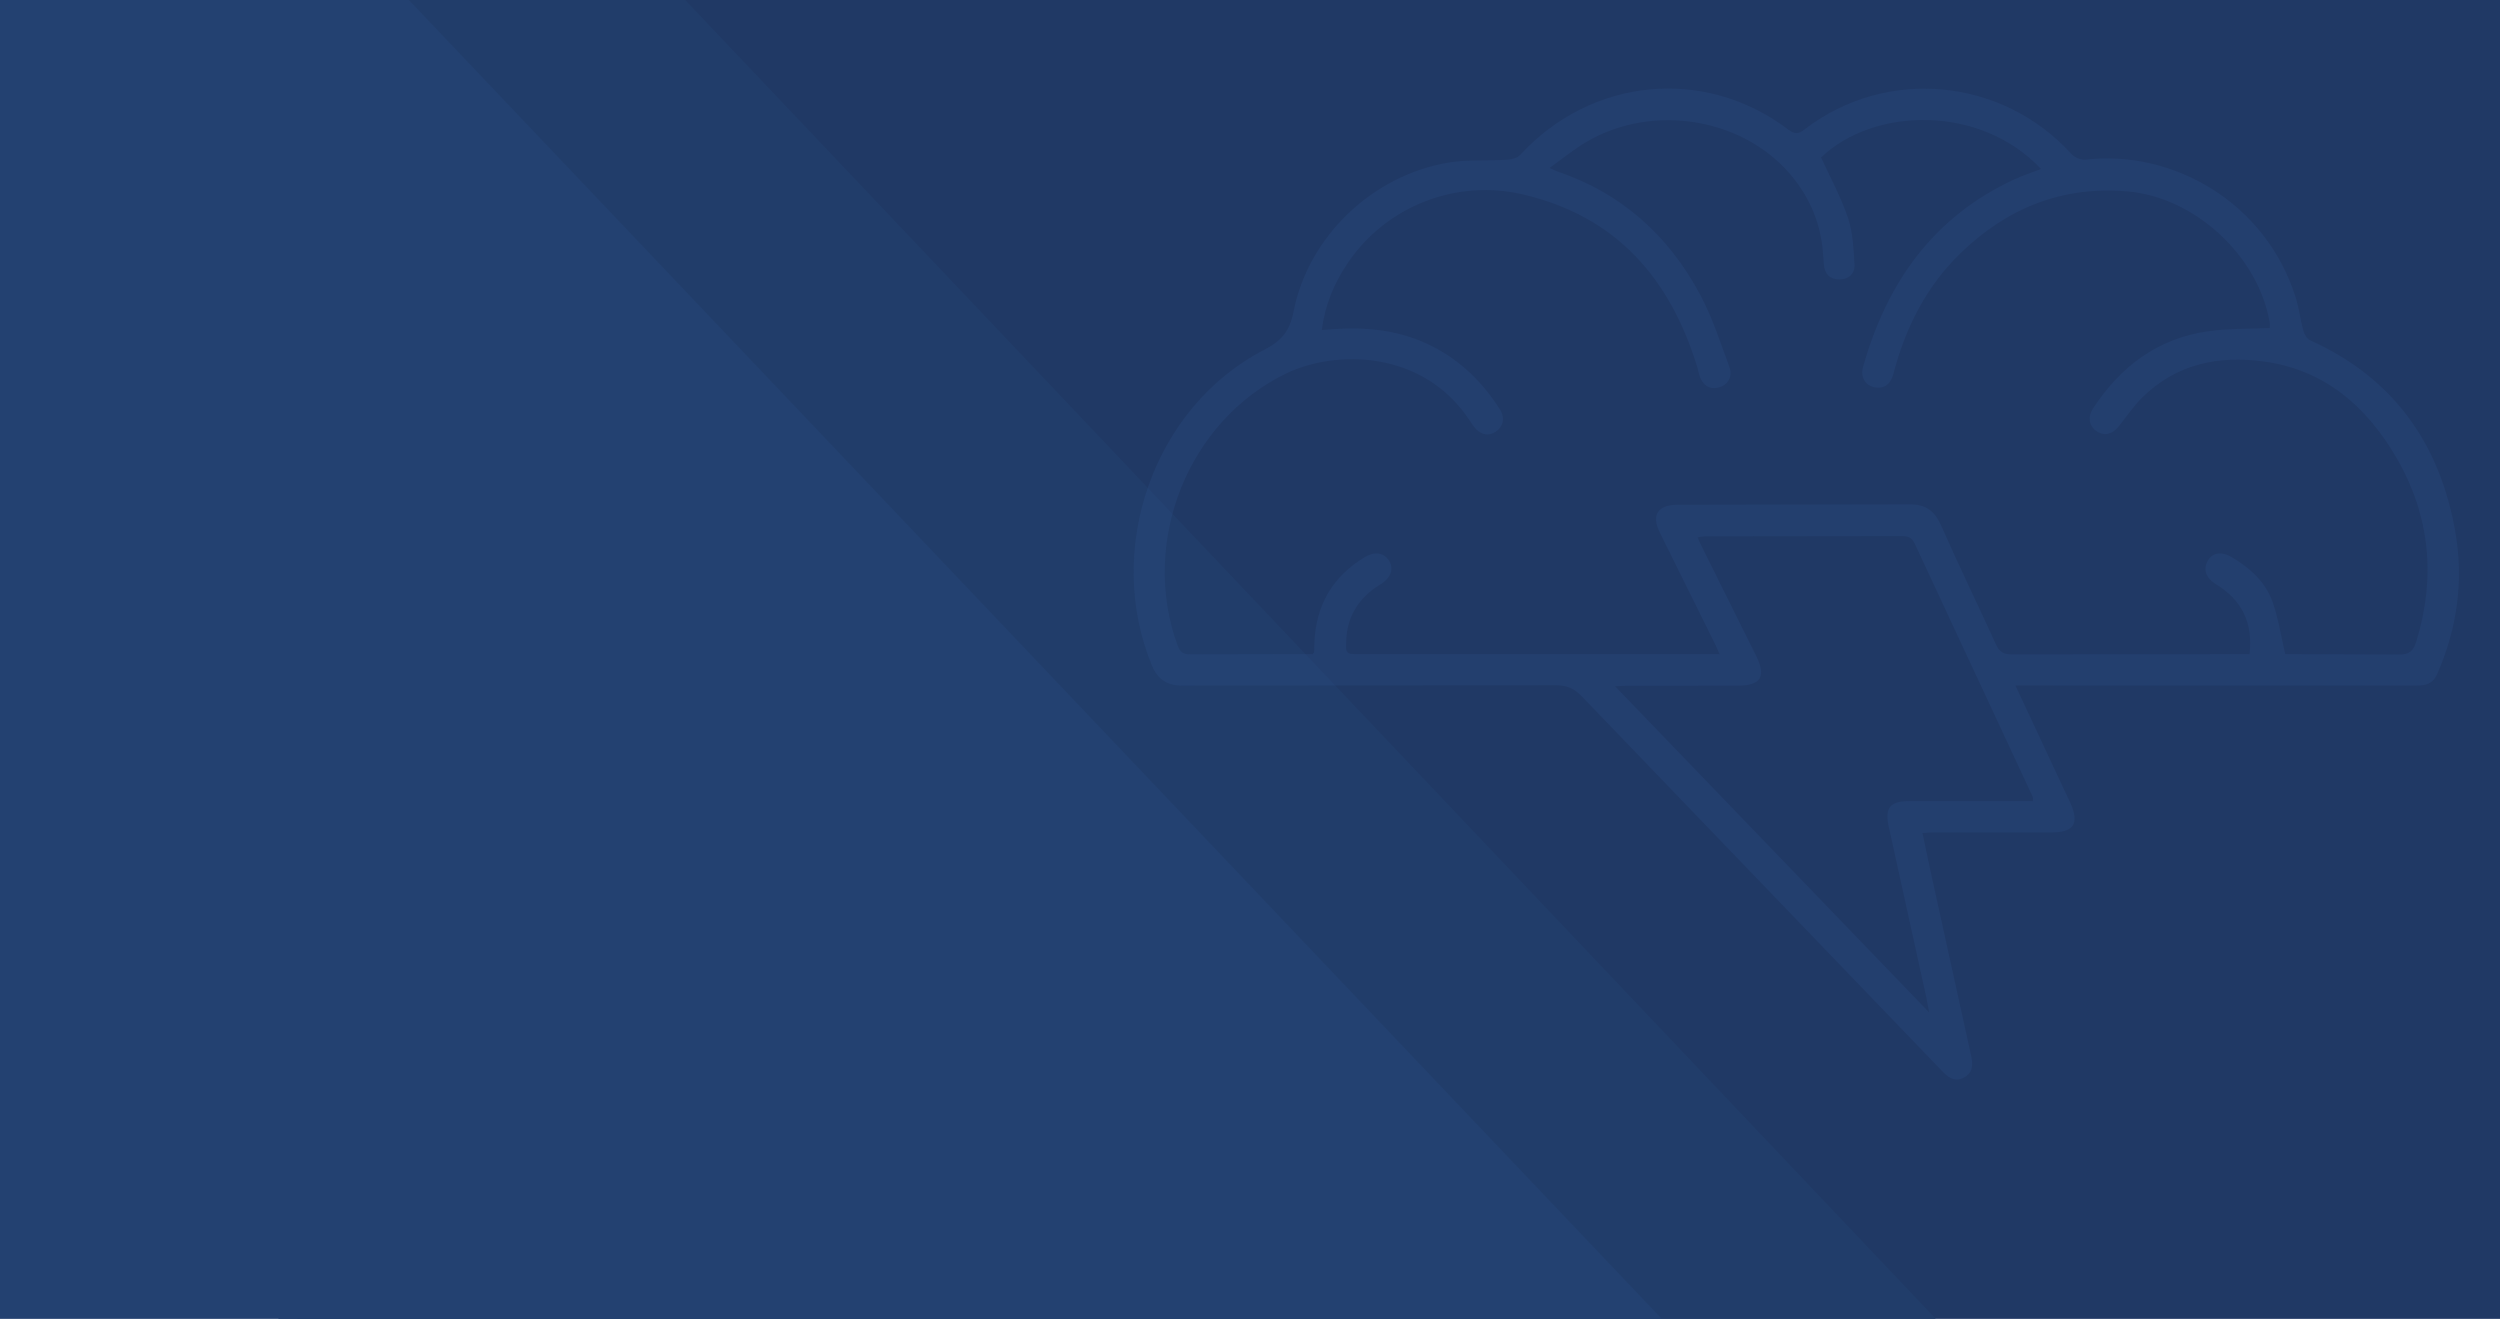 <svg xmlns="http://www.w3.org/2000/svg" width="1706" height="900" fill="none"
    xmlns:v="https://vecta.io/nano">
    <path fill="#303946" d="M206 33h1280v778H206z" />
    <path fill="#203965" d="M203-1h1503v901H203z" />
    <path d="M190 900V0H467.586L1321 900H190Z" fill="#213d6a" />
    <path d="M0 900V0h279l855 900H0z" fill="#234171" />
    <path
        d="M1375.35 467.809l35.46 75.859 2.25 4.727c5.92 13.747 2.03 19.641-13.04 19.656h-80.83c-2.19 0-4.37.24-7.31.419l6.31 29.59 26.8 121.857c1.41 6.343 1.64 12.132-4.99 15.528-6.37 3.261-10.78-.434-14.99-4.817l-245.73-255.563c-5.03-5.236-10.09-7.435-17.47-7.42l-255.943.149c-9.41 0-15.966-4.452-19.668-13.358-32.99-79.434.973-176.729 76.413-215.682 12.02-6.209 17.513-12.925 20.102-26.149 10.044-51.161 53.751-92.912 105.587-101.633 13.109-2.199 26.749-1.122 40.119-1.975 3.08-.194 7.02-1.182 8.95-3.291 48.66-52.881 125.76-60.435 182.77-17.428 4.4 3.321 6.84 3.456 11.29.03 55.68-42.873 134.83-35.334 182.22 16.86 2.1 2.303 6.44 4.128 9.45 3.784 59.66-6.956 122.87 29.066 143.37 93.69 2.39 7.554 3.27 15.573 5.38 23.247.66 2.408 2.56 5.4 4.7 6.372 57.05 25.775 88.72 70.907 99.08 131.402 5.67 33.12 1.05 65.567-12.59 96.532-2.78 6.313-7.57 7.659-13.88 7.644l-199.81-.03c-21.96 0-43.9-.015-65.86-.029h-8.12l-.02.029zm159.74-21.436c2.43-21.766-5.46-37.009-22.94-47.72-7.13-4.368-8.91-10.531-5.39-16.321 3.24-5.34 9.43-6.223 16.43-2.019 12.26 7.36 22.78 16.814 27.62 30.442 3.92 11.04 5.64 22.858 8.65 35.633h6.33l71.09.224c7.18.18 10.02-2.408 11.97-8.751 13.46-43.816 9.43-86.016-13.55-125.523-20.26-34.84-48.82-59.942-90.42-65.641-31.04-4.248-59.74 1.69-82.92 24.488-5.99 5.894-10.77 13.03-16.02 19.657-4.42 5.564-9.79 6.926-14.97 3.605-5.37-3.441-6.61-9.664-2.68-15.707 18.61-28.498 43.84-47.646 78.06-52.642 13.89-2.034 28.16-1.586 42.51-2.274 0-.837.21-2.318-.03-3.725-7.74-45.341-50.83-85.312-96.59-89.426-44.87-4.024-82.83 11.384-114.61 42.335-23.26 22.648-37.35 50.756-45.55 81.976-2.03 7.734-6.94 10.861-13.66 9.125-5.68-1.466-8.97-7.015-7.13-13.553 16.18-57.443 47.78-102.56 103.4-128.215 5.79-2.663 11.9-4.638 18.1-7.031-41.63-44.279-114.37-42.14-150.06-7.854 6.41 14.062 13.65 27.226 18.35 41.243 3.34 9.933 3.79 21.003 4.46 31.624.39 6.193-3.78 10.352-10.36 10.352-6.46 0-10.04-3.71-10.58-10.203l-.69-8.945c-1.6-18.4-8.26-34.855-19.56-49.321-32.26-41.347-95.75-52.642-142.12-25.161-8.31 4.921-15.84 11.144-24.79 17.532 3.04 1.421 3.88 1.93 4.79 2.244 44.07 14.75 76.26 43.726 97.92 84.116 8.4 15.662 13.91 32.94 20.07 49.724 2.44 6.612-1.43 12.356-7.63 13.822-6.11 1.437-10.79-1.555-12.9-8.287-.6-1.9-.93-3.874-1.51-5.789-18.61-60.585-55.28-102.935-119.15-117.774-45.461-10.562-93.06 8.063-119.224 46.717-9.296 13.733-15.642 28.617-17.768 45.836l7.305-.524c23.785-1.825 46.776.748 68.36 11.803 19.399 9.933 34.267 24.698 45.847 42.903 3.64 5.714 2.26 11.818-2.75 15.169-5.14 3.425-10.68 2.214-15-3.351-.91-1.182-1.71-2.454-2.53-3.71-32.033-49.171-92.206-48.722-125.6-32.596-67.073 32.386-99.838 115.186-74.108 185.509 1.602 4.398 3.667 6.178 8.517 6.119l63.615-.12h20.163c.673-1.107.898-1.302.898-1.511l.164-5.954c.943-25.625 12.199-45.281 34.188-58.64 6.736-4.099 13.052-3.276 16.54 1.96 3.577 5.37 1.856 11.384-4.596 15.916-1.422 1.002-3.008 1.78-4.43 2.798-12.364 8.766-19.294 20.584-19.953 35.842-.404 9.454-.284 9.589 9.236 9.589h237.236 8.24c-1.25-2.857-2.05-4.877-3.01-6.807l-37.82-76.367c-5.78-11.728-1.29-18.669 11.97-18.773h5.24l152.66-.285c12.11-.164 17.85 4.593 22.43 14.96 11.97 27.106 24.95 53.778 37.25 80.75 2.31 5.041 5.21 6.701 10.77 6.671l153.41-.149h8.78l.03-.015zM1387.28 546.63c-.09-1.511.09-2.349-.19-2.962l-80.52-172.735c-1.91-4.143-4.59-5.101-8.76-5.086l-133.96.165c-1.62 0-3.25.419-5.33.703.7 1.705 1.09 2.842 1.62 3.919l38.29 76.966c7.06 14.211 3.18 20.314-12.94 20.314l-74.09.015c-2.59 0-5.19.21-9.25.389l214.26 222.504-1.71-9.35-25.85-117.49c-2.79-12.685.9-17.263 13.9-17.322l62.12-.03h22.41z"
        fill="#375fa4" fill-opacity=".15" />
</svg>